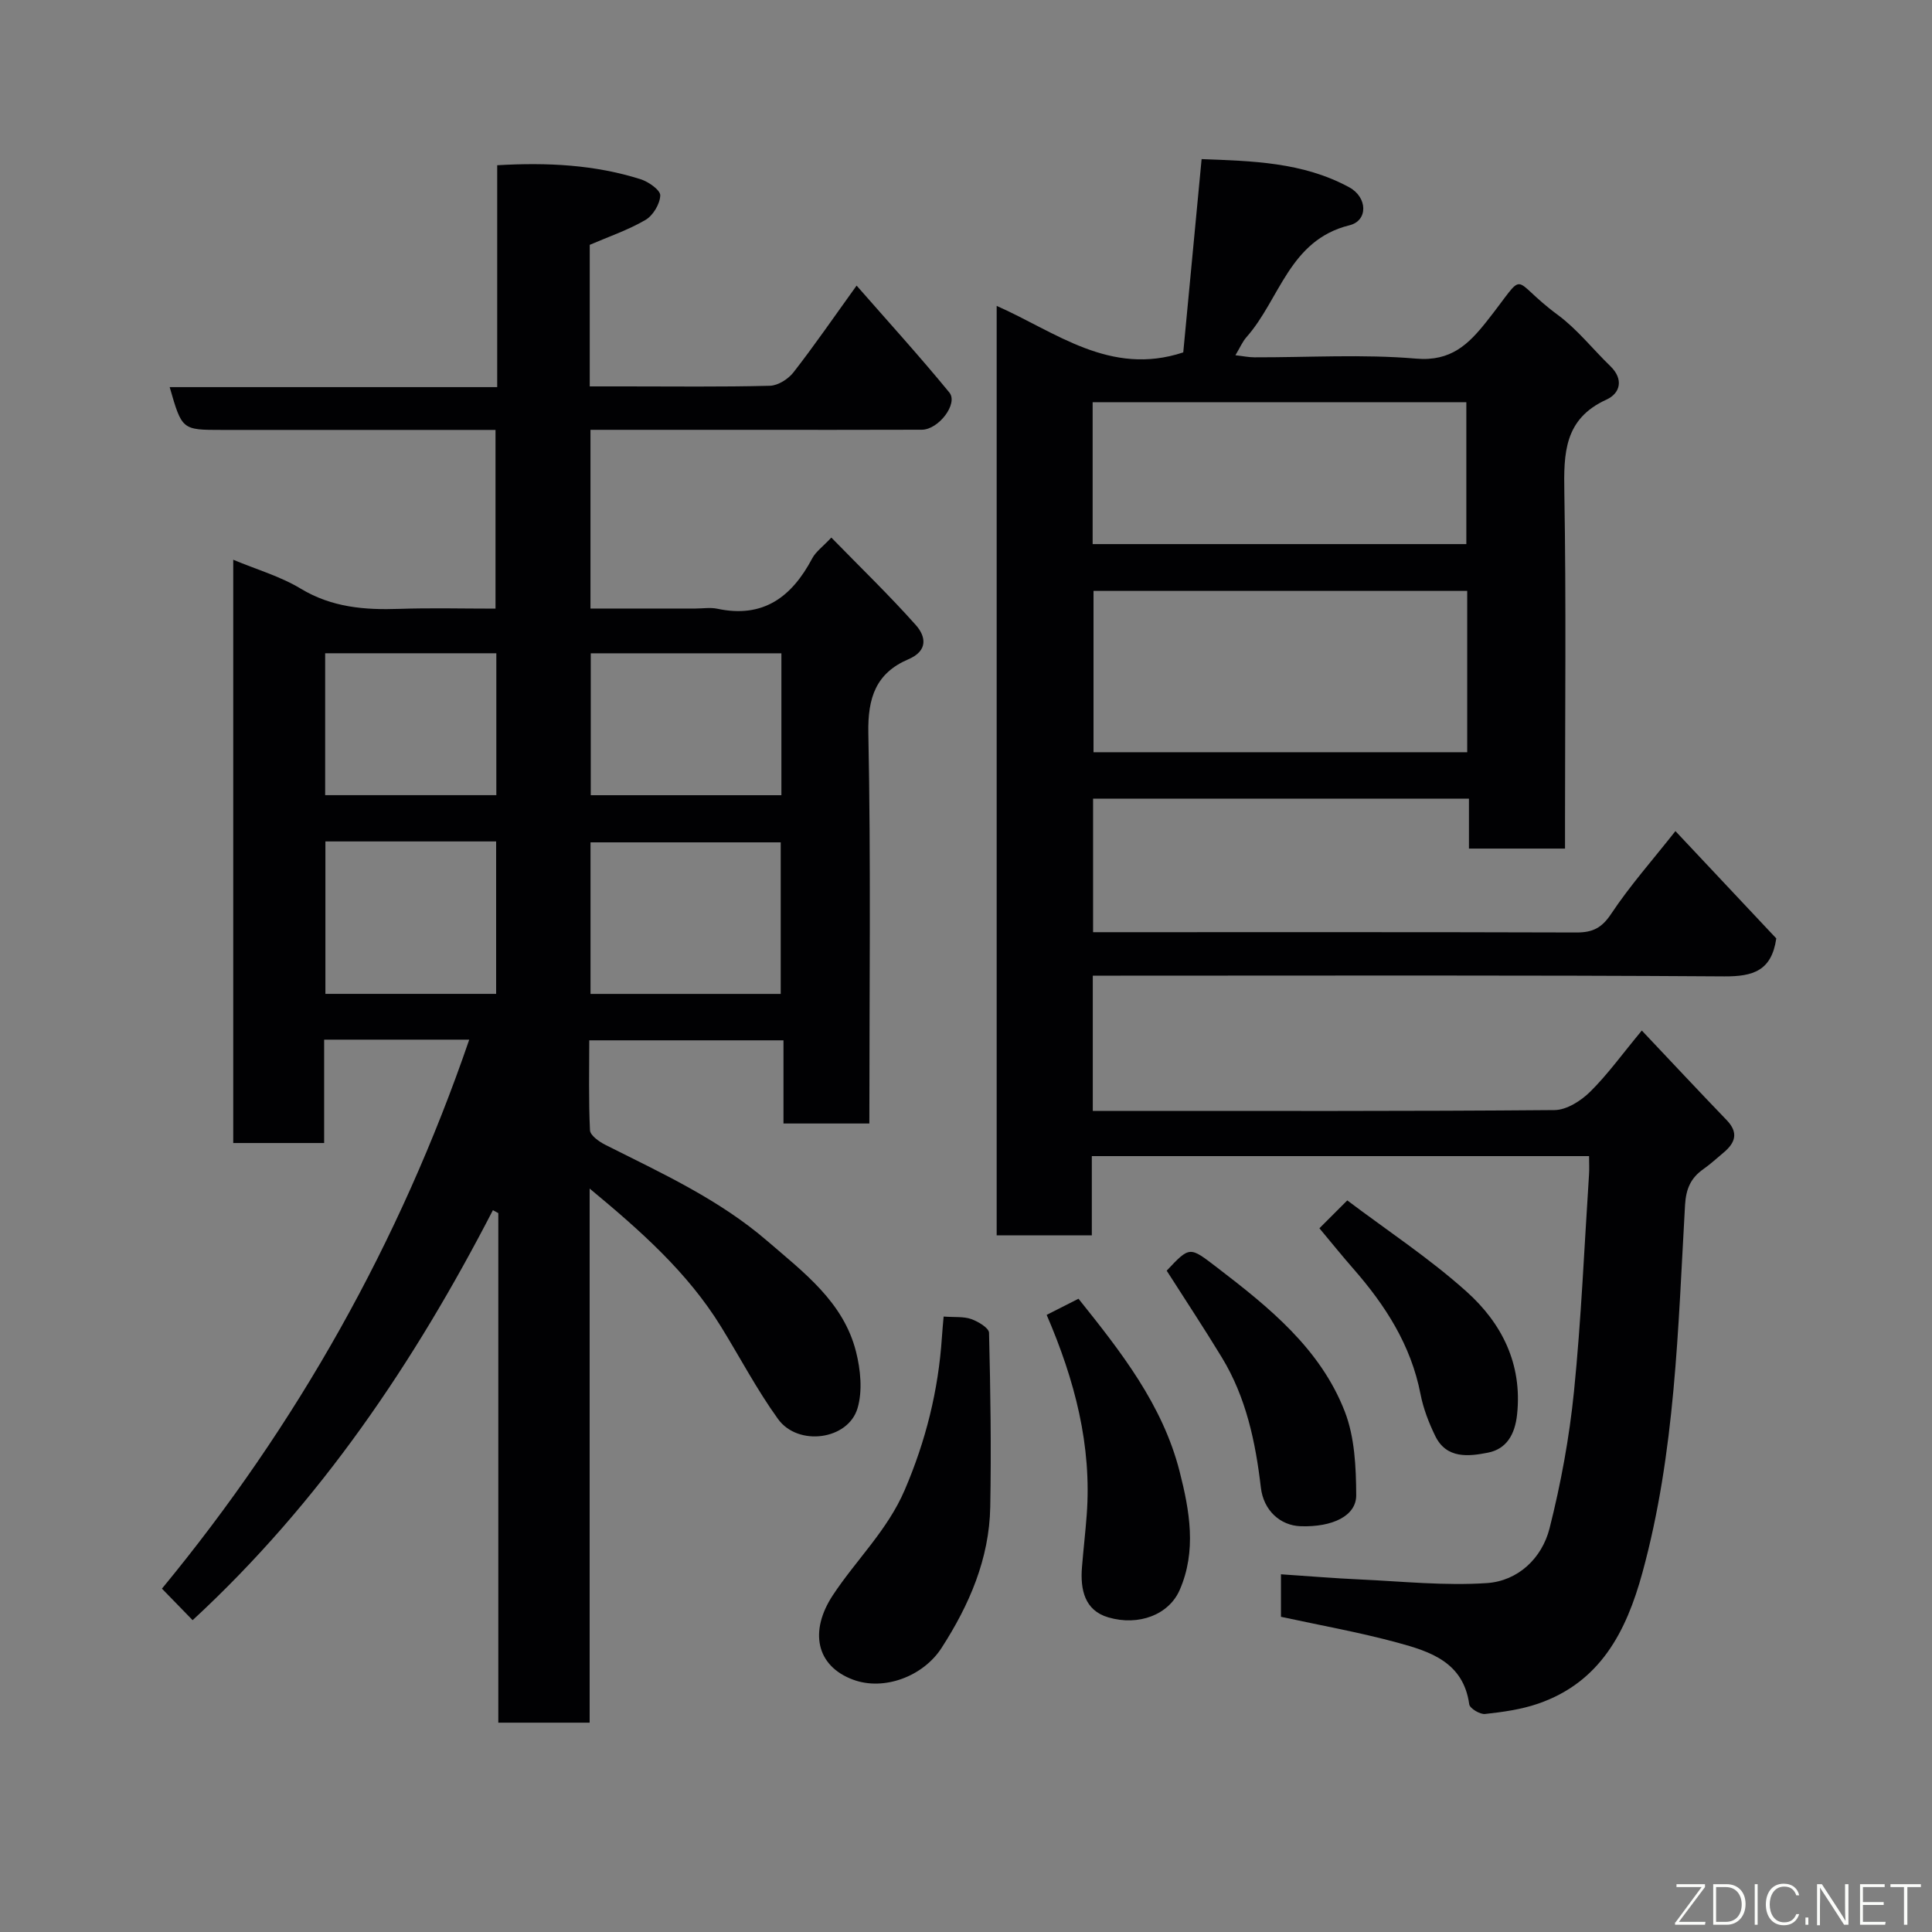 <svg enable-background="new 0 0 400 400" viewBox="0 0 400 400" xmlns="http://www.w3.org/2000/svg"><rect x="0" y="0" width="400" height="400" fill="#808080" stroke="none"/><path d="m39.88 335.44c-2.17-2.23-3.91-4.02-6.35-6.53 27.93-33.87 49.21-71.66 63.62-113.66-10.18 0-19.92 0-30.04 0v21.4c-6.42 0-12.47 0-18.82 0 0-40.11 0-80.19 0-120.76 4.83 2.02 9.75 3.43 13.98 5.99 6.45 3.89 13.25 4.43 20.43 4.18 6.49-.22 12.99-.05 19.89-.05 0-12.21 0-24.26 0-37-1.64 0-3.4 0-5.16 0-17.17 0-34.33 0-51.5 0-8.25 0-8.25 0-10.8-8.86h67.81c0-15.55 0-30.61 0-45.94 10.43-.61 20.21-.1 29.7 2.9 1.64.52 4.11 2.26 4.06 3.36-.07 1.77-1.5 4.16-3.07 5.07-3.6 2.1-7.62 3.46-11.53 5.15v29.31h7.29c10 0 20 .13 30-.13 1.69-.04 3.81-1.39 4.9-2.79 4.3-5.52 8.27-11.3 13.06-17.95 6.57 7.51 13.08 14.66 19.2 22.13 1.89 2.3-2.22 7.7-5.7 7.71-12.33.05-24.67.02-37 .02-10.45 0-20.91 0-31.6 0v37h21.76c1.5 0 3.06-.26 4.49.04 9.52 2.04 15.44-2.45 19.66-10.42.75-1.41 2.21-2.44 3.96-4.31 5.96 6.11 11.96 11.9 17.49 18.11 2.05 2.3 2.63 5.3-1.53 7.08-6.7 2.86-8.45 7.93-8.3 15.31.54 26.81.21 53.63.21 80.81-5.95 0-11.67 0-17.78 0 0-5.6 0-11.2 0-17.22-13.42 0-26.47 0-40.21 0 0 6.1-.15 12.38.15 18.62.05 1.06 1.87 2.35 3.15 3 11.66 5.87 23.57 11.3 33.58 19.94 7.54 6.51 15.75 12.61 18.35 22.9.94 3.73 1.38 8.14.31 11.72-1.96 6.58-12.33 7.95-16.46 2.22-4.38-6.07-7.88-12.76-11.82-19.15-6.92-11.22-16.61-19.8-27.18-28.56v110.58c-6.48 0-12.54 0-18.91 0 0-35.27 0-70.38 0-105.5-.37-.2-.74-.4-1.12-.6-16.24 31.44-35.72 60.44-62.17 84.88zm121.76-129.66c0-10.78 0-21.15 0-31.38-13.4 0-26.44 0-39.38 0v31.38zm.14-70.52c-13.5 0-26.41 0-39.47 0v29.38h39.47c0-9.93 0-19.52 0-29.38zm-94.41 38.95v31.56h35.35c0-10.61 0-20.98 0-31.56-11.87 0-23.46 0-35.35 0zm-.05-38.96v29.38h35.44c0-9.96 0-19.55 0-29.38-11.82 0-23.4 0-35.44 0z" fill="#010103"/><path d="m226.25 202v28h4.11c30.5 0 61 .09 91.49-.17 2.5-.02 5.47-1.91 7.37-3.79 3.6-3.55 6.59-7.73 10.7-12.68 5.97 6.32 11.73 12.48 17.58 18.56 2.49 2.59 1.78 4.68-.64 6.7-1.38 1.15-2.71 2.39-4.18 3.42-2.62 1.84-3.61 4.07-3.81 7.45-1.46 25.54-2 51.19-8.83 76.13-3.34 12.21-8.74 22.68-21.6 27.11-3.5 1.2-7.28 1.73-10.97 2.13-1.05.12-3.16-1.15-3.28-2-1.21-8.73-8.08-10.93-14.86-12.77-7.96-2.16-16.11-3.61-24.12-5.35 0-3.03 0-5.64 0-8.8 5.62.37 10.98.83 16.36 1.07 8.76.4 17.58 1.34 26.29.75 6.43-.44 11.39-5.14 12.96-11.34 2.35-9.29 4.1-18.82 5.06-28.35 1.5-14.92 2.13-29.92 3.11-44.89.08-1.15.01-2.3.01-3.82-34.3 0-68.35 0-102.95 0v16.4c-6.81 0-13.08 0-19.7 0 0-63.95 0-127.87 0-192.43 12.19 5.37 23.46 14.65 38.63 9.63 1.21-12.75 2.48-26.12 3.8-40.02 10.34.4 20.95.59 30.58 5.85 3.78 2.06 3.92 6.89.04 7.85-12.5 3.07-14.4 15.34-21.33 23.16-.83.94-1.34 2.17-2.29 3.75 1.54.17 2.74.43 3.95.43 11.17.03 22.39-.68 33.48.27 7.2.62 10.85-3 14.55-7.66 8.83-11.13 4.38-9.05 14.77-1.39 4.03 2.98 7.23 7.08 10.87 10.6 2.82 2.73 2.06 5.63-.81 6.94-8.77 3.99-8.85 11.12-8.71 19.25.39 22.66.14 45.33.14 67.99v5.71c-6.75 0-13.14 0-19.89 0 0-3.45 0-6.72 0-10.34-26.08 0-51.8 0-77.82 0v27.65h4.59c31.83 0 63.66-.04 95.49.06 3.31.01 5.23-.91 7.18-3.85 3.88-5.84 8.58-11.14 13.31-17.14 7.02 7.47 14.12 15.02 20.88 22.22-.97 6.71-4.8 7.89-10.75 7.86-41.68-.28-83.34-.15-125.01-.15-1.8 0-3.6 0-5.75 0zm77.52-79.66c-26.08 0-51.78 0-77.37 0v33.4h77.37c0-11.17 0-22.1 0-33.4zm-77.55-9.69h77.37c0-10.07 0-19.79 0-29.38-25.99 0-51.57 0-77.37 0z" fill="#010103"/><path d="m195.37 272.58c2.29.17 4.14-.04 5.72.52 1.43.51 3.65 1.83 3.68 2.84.3 12.01.47 24.04.25 36.05-.19 10.75-4.35 20.32-10.09 29.21-3.79 5.87-11.91 8.95-18.33 6.55-7.65-2.85-9.06-10.04-4.18-17.46 4.83-7.33 11.3-13.44 14.88-21.78 4.37-10.17 6.98-20.63 7.71-31.62.09-1.41.23-2.81.36-4.31z" fill="#010103"/><path d="m216.7 272.23c2.57-1.3 4.57-2.32 6.59-3.34 8.83 11.03 17.4 21.93 20.93 35.74 2.09 8.17 3.55 16.48.02 24.56-2.23 5.11-8.47 7.52-14.78 5.67-4.92-1.44-5.82-5.78-5.45-10.39.29-3.6.71-7.19.98-10.79 1.08-14.38-2.45-27.89-8.29-41.45z" fill="#010103"/><path d="m241.55 263.08c4.83-5.14 4.74-5.01 10.45-.64 10.77 8.25 21.38 16.8 26.43 29.82 2.05 5.3 2.33 11.5 2.36 17.3.02 4.32-4.95 6.64-11.5 6.43-4.24-.14-7.69-3.28-8.24-8-1.11-9.46-3.05-18.66-8.06-26.91-3.63-5.98-7.5-11.82-11.44-18z" fill="#010103"/><path d="m273.17 254.3c1.68-1.68 3.32-3.33 5.77-5.77 8.27 6.24 17 11.98 24.69 18.88 7.28 6.53 11.57 14.94 10.47 25.41-.44 4.19-2.2 7.19-6.05 7.94-3.95.78-8.56 1.33-10.89-3.44-1.34-2.75-2.48-5.7-3.06-8.69-1.97-10.15-7.29-18.4-13.94-25.99-2.28-2.6-4.44-5.29-6.99-8.34z" fill="#010103"/><g fill="#fbfcfa"><path d="m346.9 398 5.4-7.3h-5.2v-.6h5.9v.6l-5.4 7.2h5.5l-.1.6h-6.2v-.5z"/><path d="m354.7 390.1h2.8c2.3 0 3.9 1.6 3.9 4.1s-1.6 4.3-3.9 4.3h-2.8zm.6 7.8h2c2.2 0 3.3-1.6 3.3-3.6 0-1.8-1-3.6-3.3-3.6h-2z"/><path d="m363.9 390.1v8.4h-.6v-8.4h1.6z"/><path d="m372.5 396.3c-.4 1.3-1.4 2.3-3.2 2.3-2.4 0-3.7-1.9-3.7-4.3 0-2.3 1.2-4.3 3.7-4.3 1.8 0 2.9 1 3.2 2.4h-.6c-.4-1.1-1.1-1.8-2.5-1.8-2.1 0-3 1.9-3 3.7s.9 3.7 3 3.7c1.4 0 2.1-.7 2.5-1.7z"/><path d="m373.8 398.5v-1.5h.6v1.5z"/><path d="m376.2 398.5v-8.4h1c1.3 2 4.4 6.7 4.9 7.6-.1-1.2-.1-2.4-.1-3.8v-3.8h.7v8.4h-.9c-1.2-1.9-4.4-6.8-5-7.7.1 1.1 0 2.3 0 3.9v3.9h-.6z"/><path d="m390 394.4h-4.3v3.5h4.7l-.1.6h-5.2v-8.4h5.1v.6h-4.5v3.1h4.3z"/><path d="m394.2 390.7h-2.8v-.6h6.3v.6h-2.8v7.8h-.7z"/></g></svg>